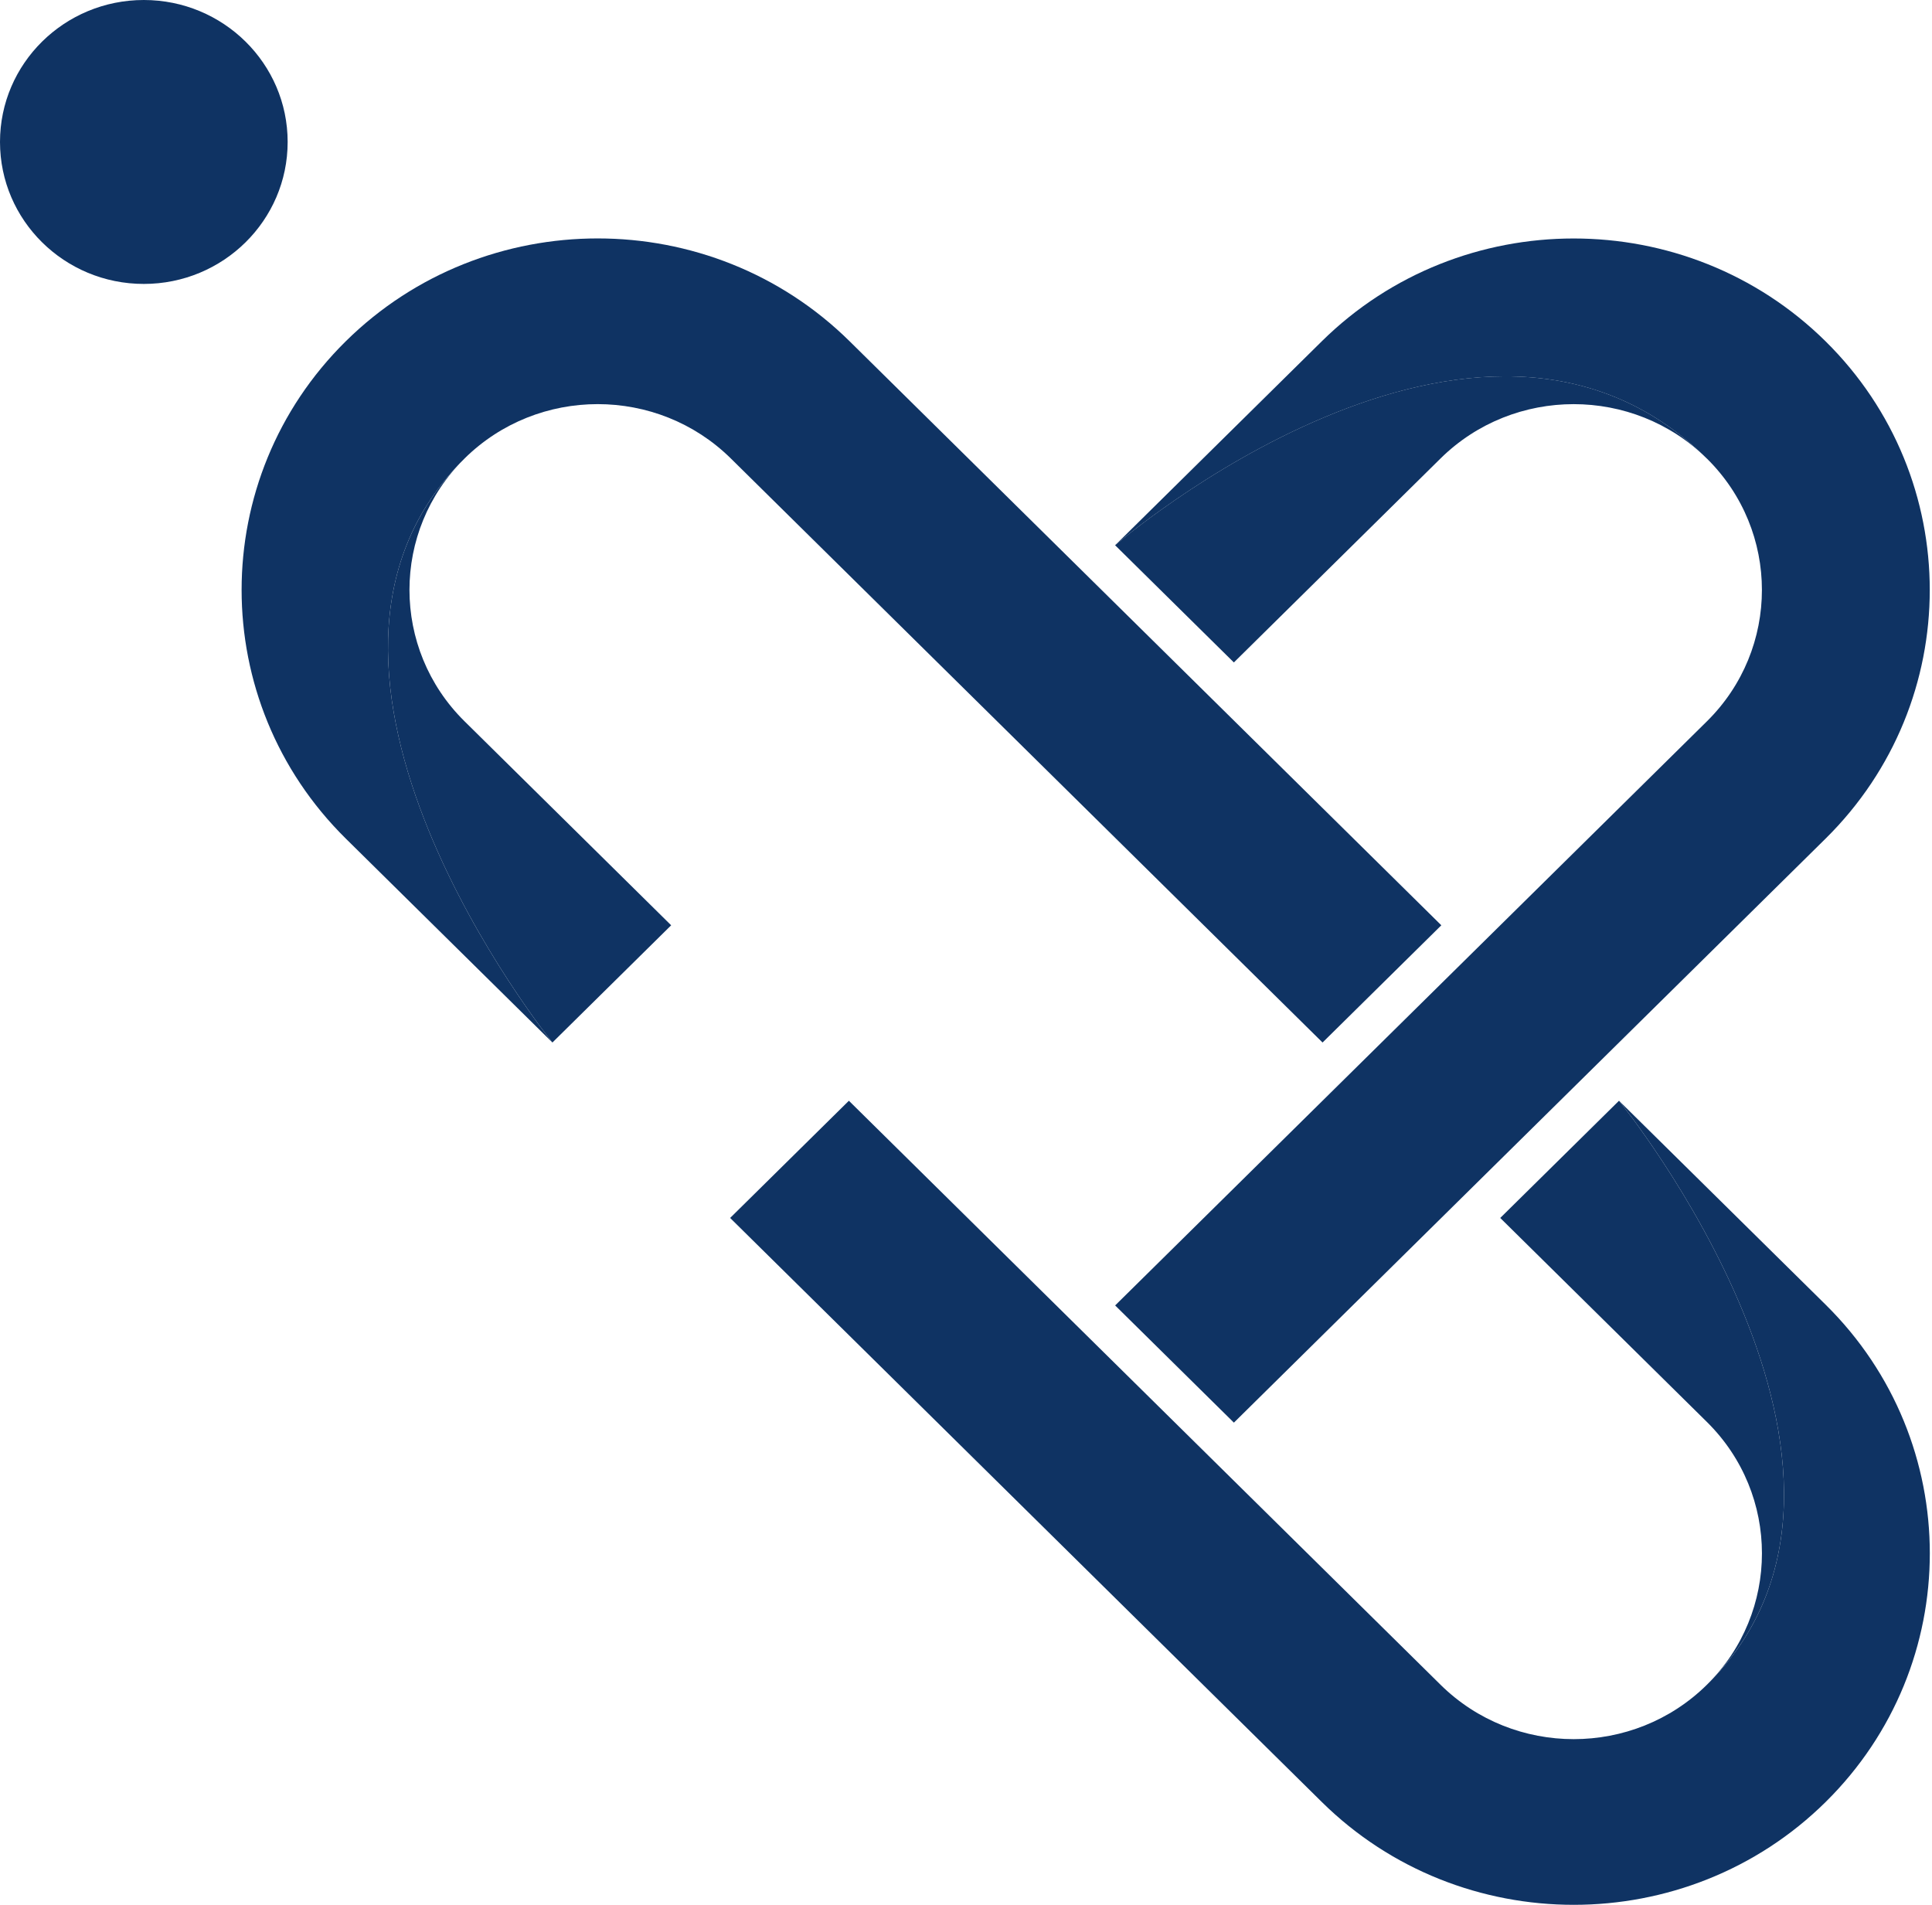 <svg width="71" height="70" viewBox="0 0 71 70" fill="none" xmlns="http://www.w3.org/2000/svg">
<path d="M40.98 20.037L45.344 24.344L52.938 16.849C55.636 14.186 60.026 14.186 62.725 16.849C54.298 8.532 40.98 20.036 40.98 20.036V20.037Z" fill="#0F3363"/>
<path d="M62.726 16.85C65.424 19.513 65.424 23.847 62.726 26.51L40.981 47.973L45.345 52.28L67.089 30.818C72.194 25.779 72.194 17.581 67.089 12.543C61.985 7.504 53.679 7.504 48.574 12.543L40.98 20.038C40.98 20.038 54.299 8.533 62.725 16.851L62.726 16.85Z" fill="#0F3363"/>
<path d="M67.091 47.945L59.498 40.451C59.498 40.451 70.629 54.114 62.727 61.913C60.028 64.577 55.639 64.577 52.94 61.913L31.196 40.451L26.832 44.758L48.576 66.221C53.681 71.259 61.987 71.259 67.091 66.221C72.196 61.182 72.196 52.984 67.091 47.945Z" fill="#0F3363"/>
<path d="M59.497 40.451L55.133 44.758L62.727 52.254C65.425 54.917 65.425 59.25 62.727 61.913C70.629 54.114 59.498 40.451 59.498 40.451H59.497Z" fill="#0F3363"/>
<path d="M17.072 16.849C9.217 24.602 20.301 38.311 20.301 38.311L24.665 34.003L17.072 26.507C14.373 23.844 14.373 19.511 17.072 16.848V16.849Z" fill="#0F3363"/>
<path d="M17.072 16.849C19.771 14.185 24.16 14.185 26.859 16.849L48.603 38.311L52.968 34.003L31.223 12.541C26.118 7.502 17.812 7.502 12.707 12.541C7.603 17.579 7.603 25.777 12.707 30.816L20.301 38.311C20.301 38.311 9.217 24.601 17.072 16.849Z" fill="#0F3363"/>
<path d="M5.285 10.434C8.204 10.434 10.571 8.098 10.571 5.217C10.571 2.336 8.204 0 5.285 0C2.366 0 0 2.336 0 5.217C0 8.098 2.366 10.434 5.285 10.434Z" fill="#0F3363"/>
</svg>
